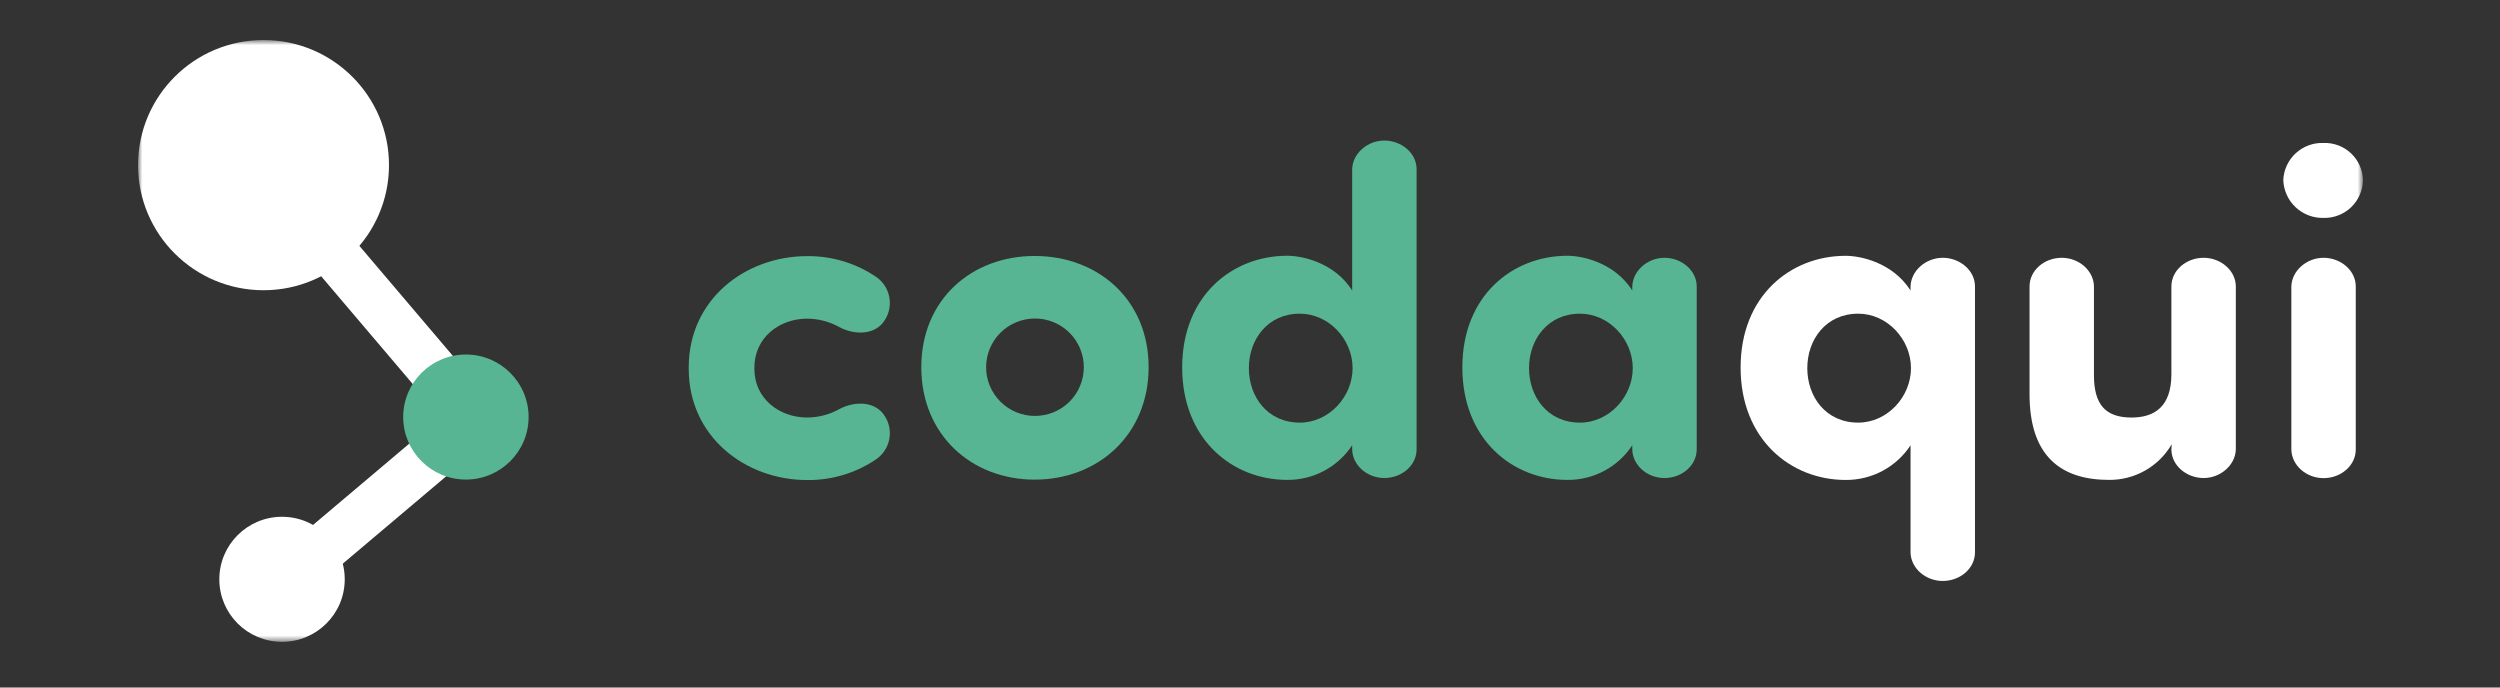 <svg width="360" height="99" viewBox="0 0 360 99" fill="none" xmlns="http://www.w3.org/2000/svg">
  <rect x="0" y="0" width="360" height="99" fill="#333333" stroke="none"/>
  <mask id="mask0_945_70644" style="mask-type:luminance" maskUnits="userSpaceOnUse" x="19" y="5" width="322"
    height="88">
    <path d="M340.263 5.763H19.879V92.424H340.263V5.763Z" fill="white" />
  </mask>
  <g mask="url(#mask0_945_70644)">
    <path d="M44.419 85.341L70.693 63.147L66.145 57.795L39.871 79.989L44.419 85.341Z" fill="white" />
    <path d="M69.08 55.8L46.821 29.602L41.453 34.137L63.712 60.334L69.08 55.8Z" fill="white" />
    <path
      d="M37.947 41.793C47.926 41.793 56.015 33.727 56.015 23.778C56.015 13.828 47.926 5.763 37.947 5.763C27.968 5.763 19.879 13.828 19.879 23.778C19.879 33.727 27.968 41.793 37.947 41.793Z"
      fill="white" />
    <path
      d="M67.089 69.057C72.076 69.057 76.119 65.026 76.119 60.054C76.119 55.081 72.076 51.05 67.089 51.05C62.102 51.05 58.059 55.081 58.059 60.054C58.059 65.026 62.102 69.057 67.089 69.057Z"
      fill="#57B593" />
    <path
      d="M40.612 92.423C45.599 92.423 49.642 88.392 49.642 83.42C49.642 78.447 45.599 74.416 40.612 74.416C35.625 74.416 31.582 78.447 31.582 83.42C31.582 88.392 35.625 92.423 40.612 92.423Z"
      fill="white" />
    <path
      d="M275.118 41.246C275.18 38.988 277.314 37.122 279.757 37.122C282.2 37.122 284.397 38.918 284.397 41.246V79.543C284.397 81.856 282.262 83.659 279.757 83.659C277.252 83.659 275.157 81.802 275.118 79.543V64.126C274.103 65.669 272.717 66.934 271.086 67.806C269.454 68.677 267.629 69.126 265.779 69.113C257.846 69.113 250.648 63.262 250.648 52.925C250.648 42.587 257.846 36.837 265.779 36.837C267.781 36.837 272.451 37.7 275.118 41.824V41.246ZM267.58 60.857C271.786 60.857 275.18 57.134 275.18 53.01C275.18 48.886 271.786 45.17 267.58 45.17C262.941 45.17 260.251 48.893 260.251 53.01C260.251 57.126 262.91 60.857 267.58 60.857Z"
      fill="white" />
    <path
      d="M312.724 63.979C311.81 65.549 310.495 66.85 308.914 67.75C307.333 68.65 305.539 69.118 303.719 69.105C296.721 69.105 292.254 65.644 292.254 56.772V41.246C292.254 38.934 294.386 37.122 296.892 37.122C299.397 37.122 301.493 38.988 301.529 41.246V54.012C301.529 58.136 303.076 60.125 306.942 60.125C310.214 60.125 312.68 58.583 312.68 53.881V41.246C312.68 38.934 314.812 37.122 317.317 37.122C319.823 37.122 321.958 38.988 321.958 41.246V64.712C321.895 66.978 319.76 68.836 317.317 68.836C314.875 68.836 312.68 67.04 312.68 64.712L312.724 63.979Z"
      fill="white" />
    <path
      d="M334.591 20.587C335.321 20.562 336.049 20.683 336.732 20.942C337.414 21.201 338.037 21.593 338.567 22.096C339.095 22.599 339.518 23.201 339.809 23.869C340.101 24.536 340.256 25.255 340.266 25.983C340.248 26.709 340.088 27.424 339.794 28.088C339.5 28.752 339.077 29.352 338.552 29.853C338.024 30.354 337.401 30.747 336.724 31.009C336.044 31.271 335.319 31.396 334.591 31.379C333.097 31.416 331.65 30.864 330.566 29.841C329.478 28.819 328.843 27.41 328.793 25.921C328.859 24.449 329.502 23.062 330.589 22.062C331.676 21.063 333.116 20.532 334.591 20.587ZM339.229 64.727C339.229 67.04 337.097 68.851 334.591 68.851C332.086 68.851 329.99 66.993 329.954 64.727V41.246C330.014 38.988 332.149 37.122 334.591 37.122C337.034 37.122 339.229 38.918 339.229 41.246V64.727Z"
      fill="white" />
    <path
      d="M116.231 60.123C117.841 60.116 119.422 59.705 120.831 58.929C122.501 57.996 125.23 57.603 126.9 59.26C127.341 59.729 127.678 60.285 127.889 60.893C128.1 61.501 128.179 62.146 128.122 62.787C128.065 63.427 127.873 64.048 127.559 64.61C127.244 65.171 126.814 65.659 126.297 66.044C123.35 68.088 119.837 69.166 116.246 69.127C107.309 69.127 99.176 62.875 99.176 53.101V52.9C99.176 43.126 107.309 36.882 116.246 36.882C119.836 36.846 123.348 37.924 126.297 39.965C126.814 40.349 127.244 40.838 127.559 41.399C127.873 41.961 128.065 42.582 128.122 43.222C128.179 43.863 128.1 44.508 127.889 45.116C127.678 45.724 127.341 46.28 126.9 46.749C125.23 48.414 122.501 48.013 120.831 47.08C119.422 46.304 117.841 45.893 116.231 45.886C112.226 45.886 108.631 48.614 108.631 52.931V53.132C108.631 57.402 112.226 60.123 116.231 60.123Z"
      fill="#57B593" />
    <path
      d="M132.668 52.879C132.668 43.104 139.935 36.86 148.997 36.86C158.058 36.86 165.402 43.104 165.402 52.879C165.402 62.654 158.065 69.067 148.997 69.067C139.928 69.067 132.668 62.654 132.668 52.879ZM156.071 52.879C156.071 51.018 155.329 49.234 154.01 47.919C152.691 46.603 150.901 45.864 149.035 45.864C147.169 45.864 145.38 46.603 144.06 47.919C142.741 49.234 142 51.018 142 52.879C142 54.739 142.741 56.524 144.06 57.839C145.38 59.155 147.169 59.894 149.035 59.894C150.901 59.894 152.691 59.155 154.01 57.839C155.329 56.524 156.071 54.739 156.071 52.879Z"
      fill="#57B593" />
    <path
      d="M194.712 24.356C194.773 22.097 196.907 20.239 199.35 20.239C201.794 20.239 203.989 22.035 203.989 24.356V64.711C203.989 67.023 201.855 68.835 199.35 68.835C196.845 68.835 194.75 66.977 194.712 64.711V64.117C193.697 65.661 192.311 66.926 190.679 67.797C189.047 68.668 187.223 69.118 185.372 69.105C177.44 69.105 170.234 63.254 170.234 52.916C170.234 42.579 177.44 36.828 185.372 36.828C187.375 36.828 192.044 37.692 194.712 41.816V24.356ZM187.174 60.857C191.372 60.857 194.773 57.133 194.773 53.009C194.773 48.885 191.372 45.169 187.174 45.169C182.535 45.169 179.837 48.893 179.837 53.009C179.837 57.125 182.504 60.857 187.174 60.857Z"
      fill="#57B593" />
    <path
      d="M235.048 41.247C235.117 38.989 237.251 37.123 239.686 37.123C242.122 37.123 244.325 38.919 244.325 41.247V64.713C244.325 67.025 242.191 68.837 239.686 68.837C237.181 68.837 235.086 66.979 235.048 64.713V64.119C234.035 65.662 232.65 66.927 231.019 67.799C229.389 68.671 227.566 69.12 225.716 69.107C217.784 69.107 210.578 63.256 210.578 52.918C210.578 42.581 217.784 36.83 225.716 36.83C227.718 36.83 232.38 37.694 235.048 41.818V41.247ZM227.517 60.858C231.715 60.858 235.117 57.135 235.117 53.011C235.117 48.886 231.715 45.171 227.517 45.171C222.878 45.171 220.18 48.894 220.18 53.011C220.18 57.127 222.848 60.858 227.517 60.858Z"
      fill="#57B593" />
  </g>
</svg>


<!-- <svg width="122" height="33" viewBox="0 0 122 33" fill="none" xmlns="http://www.w3.org/2000/svg">
  <g clip-path="url(#clip0_2_28)">
    <path d="M9.34459 30.3027L19.3496 21.8515L17.6179 19.8133L7.61288 28.2645L9.34459 30.3027Z" fill="white" />
    <path d="M18.7364 19.0544L10.2605 9.0786L8.2164 10.8053L16.6923 20.7811L18.7364 19.0544Z" fill="white" />
    <path
      d="M6.88016 13.7202C10.68 13.7202 13.7603 10.6488 13.7603 6.86008C13.7603 3.07136 10.68 0 6.88016 0C3.08035 0 0 3.07136 0 6.86008C0 10.6488 3.08035 13.7202 6.88016 13.7202Z"
      fill="white" />
    <path
      d="M17.9791 24.1027C19.8782 24.1027 21.4177 22.5677 21.4177 20.6742C21.4177 18.7806 19.8782 17.2456 17.9791 17.2456C16.08 17.2456 14.5405 18.7806 14.5405 20.6742C14.5405 22.5677 16.08 24.1027 17.9791 24.1027Z"
      fill="#B5B5B5" />
    <path
      d="M7.89585 33C9.79494 33 11.3345 31.465 11.3345 29.5714C11.3345 27.6779 9.79494 26.1429 7.89585 26.1429C5.99676 26.1429 4.45724 27.6779 4.45724 29.5714C4.45724 31.465 5.99676 33 7.89585 33Z"
      fill="white" />
    <path
      d="M97.1937 13.5117C97.2173 12.6517 98.0298 11.9413 98.9601 11.9413C99.8904 11.9413 100.727 12.6252 100.727 13.5117V28.0949C100.727 28.9755 99.914 29.6624 98.9601 29.6624C98.0063 29.6624 97.2084 28.955 97.1937 28.0949V22.2241C96.8074 22.8118 96.2795 23.2936 95.6582 23.6254C95.0369 23.9572 94.3421 24.1283 93.6374 24.1233C90.6168 24.1233 87.8759 21.8953 87.8759 17.9589C87.8759 14.0225 90.6168 11.8327 93.6374 11.8327C94.3999 11.8327 96.178 12.1614 97.1937 13.7319V13.5117ZM94.3233 20.9795C95.9219 20.9795 97.2173 19.5616 97.2173 17.9912C97.2173 16.4207 95.9219 15.0059 94.3233 15.0059C92.5569 15.0059 91.5294 16.4237 91.5294 17.9912C91.5294 19.5587 92.5451 20.9795 94.3233 20.9795Z"
      fill="white" />
    <path
      d="M111.513 22.1683C111.165 22.7657 110.665 23.2607 110.063 23.6035C109.461 23.9463 108.78 24.1246 108.087 24.1204C105.419 24.1204 103.718 22.8024 103.718 19.4237V13.5117C103.718 12.6311 104.53 11.9413 105.484 11.9413C106.438 11.9413 107.236 12.6517 107.25 13.5117V18.3728C107.25 19.9432 107.839 20.7006 109.311 20.7006C110.557 20.7006 111.496 20.1135 111.496 18.3229V13.5117C111.496 12.6311 112.308 11.9413 113.262 11.9413C114.216 11.9413 115.014 12.6517 115.029 13.5117V22.4472C115.002 23.3102 114.192 24.0176 113.262 24.0176C112.332 24.0176 111.496 23.3337 111.496 22.4472L111.513 22.1683Z"
      fill="white" />
    <path
      d="M119.839 5.64481C120.117 5.63541 120.394 5.68142 120.653 5.78014C120.913 5.87886 121.15 6.0283 121.351 6.21969C121.552 6.41109 121.713 6.64059 121.824 6.89472C121.935 7.14885 121.994 7.4225 121.997 7.6996C121.991 7.97588 121.93 8.24825 121.818 8.50112C121.707 8.75398 121.546 8.98238 121.345 9.17323C121.145 9.36409 120.909 9.51366 120.65 9.61339C120.392 9.71311 120.116 9.76103 119.839 9.7544C119.27 9.76864 118.719 9.55816 118.306 9.16885C117.892 8.77953 117.65 8.24296 117.631 7.67612C117.656 7.11546 117.901 6.58721 118.315 6.20665C118.729 5.8261 119.277 5.62412 119.839 5.64481ZM121.606 22.453C121.606 23.3337 120.793 24.0235 119.839 24.0235C118.885 24.0235 118.087 23.316 118.073 22.453V13.5117C118.096 12.6517 118.909 11.9413 119.839 11.9413C120.769 11.9413 121.606 12.6252 121.606 13.5117V22.453Z"
      fill="white" />
    <path
      d="M36.6913 20.7006C37.3042 20.6977 37.9065 20.5413 38.443 20.2456C39.0789 19.8904 40.1181 19.7407 40.754 20.3718C40.9221 20.5503 41.0504 20.7622 41.1307 20.9937C41.2109 21.2251 41.2411 21.4708 41.2194 21.7147C41.1978 21.9586 41.1246 22.1952 41.0048 22.4089C40.8851 22.6227 40.7213 22.8087 40.5244 22.955C39.402 23.7335 38.0643 24.1439 36.6972 24.1292C33.2939 24.1292 30.1968 21.7485 30.1968 18.0264V17.9501C30.1968 14.228 33.2939 11.8503 36.6972 11.8503C38.0641 11.8369 39.4014 12.2472 40.5244 13.0245C40.7213 13.1707 40.8851 13.3568 41.0048 13.5706C41.1246 13.7843 41.1978 14.0209 41.2194 14.2648C41.2411 14.5087 41.2109 14.7544 41.1307 14.9858C41.0504 15.2172 40.9221 15.4291 40.754 15.6076C40.1181 16.2417 39.0789 16.089 38.443 15.7339C37.9065 15.4382 37.3042 15.2817 36.6913 15.2789C35.1692 15.2789 33.7973 16.318 33.7973 17.9618V18.0382C33.7973 19.6644 35.1692 20.7006 36.6913 20.7006Z"
      fill="#B5B5B5" />
    <path
      d="M42.9502 17.9413C42.9502 14.2192 45.7176 11.8415 49.168 11.8415C52.6184 11.8415 55.4152 14.2192 55.4152 17.9413C55.4152 21.6634 52.6213 24.1057 49.168 24.1057C45.7147 24.1057 42.9502 21.6634 42.9502 17.9413ZM51.8618 17.9413C51.8618 17.2328 51.5795 16.5534 51.0771 16.0524C50.5747 15.5515 49.8933 15.2701 49.1827 15.2701C48.4722 15.2701 47.7908 15.5515 47.2883 16.0524C46.7859 16.5534 46.5037 17.2328 46.5037 17.9413C46.5037 18.6497 46.7859 19.3292 47.2883 19.8301C47.7908 20.3311 48.4722 20.6125 49.1827 20.6125C49.8933 20.6125 50.5747 20.3311 51.0771 19.8301C51.5795 19.3292 51.8618 18.6497 51.8618 17.9413Z"
      fill="#B5B5B5" />
    <path
      d="M66.576 7.08023C66.5995 6.22015 67.4121 5.51272 68.3424 5.51272C69.2727 5.51272 70.1088 6.19667 70.1088 7.08023V22.4472C70.1088 23.3278 69.2962 24.0176 68.3424 24.0176C67.3885 24.0176 66.5907 23.3102 66.576 22.4472V22.2211C66.1896 22.8089 65.6617 23.2907 65.0404 23.6224C64.4191 23.9542 63.7244 24.1254 63.0196 24.1203C59.999 24.1203 57.2552 21.8924 57.2552 17.956C57.2552 14.0196 59.999 11.8297 63.0196 11.8297C63.7821 11.8297 65.5603 12.1585 66.576 13.729V7.08023ZM63.7056 20.9794C65.3042 20.9794 66.5995 19.5616 66.5995 17.9912C66.5995 16.4207 65.3042 15.0059 63.7056 15.0059C61.9391 15.0059 60.9117 16.4237 60.9117 17.9912C60.9117 19.5587 61.9274 20.9794 63.7056 20.9794Z"
      fill="#B5B5B5" />
    <path
      d="M81.9349 13.5117C81.9614 12.6517 82.7739 11.9413 83.7013 11.9413C84.6287 11.9413 85.4677 12.6252 85.4677 13.5117V22.4472C85.4677 23.3278 84.6552 24.0176 83.7013 24.0176C82.7474 24.0176 81.9496 23.3102 81.9349 22.4472V22.2211C81.5492 22.8088 81.0218 23.2906 80.401 23.6225C79.7802 23.9543 79.0858 24.1255 78.3815 24.1203C75.358 24.1203 72.6171 21.8924 72.6171 17.956C72.6171 14.0196 75.358 11.8297 78.3815 11.8297C79.144 11.8297 80.9192 12.1585 81.9349 13.729V13.5117ZM79.0674 20.9795C80.666 20.9795 81.9614 19.5616 81.9614 17.9912C81.9614 16.4207 80.666 15.0059 79.0674 15.0059C77.301 15.0059 76.2735 16.4237 76.2735 17.9912C76.2735 19.5587 77.2892 20.9795 79.0674 20.9795Z"
      fill="#B5B5B5" />
  </g>
  <defs>
    <clipPath id="clip0_2_28">
      <rect width="122" height="33" fill="white" />
    </clipPath>
  </defs>
</svg> -->
